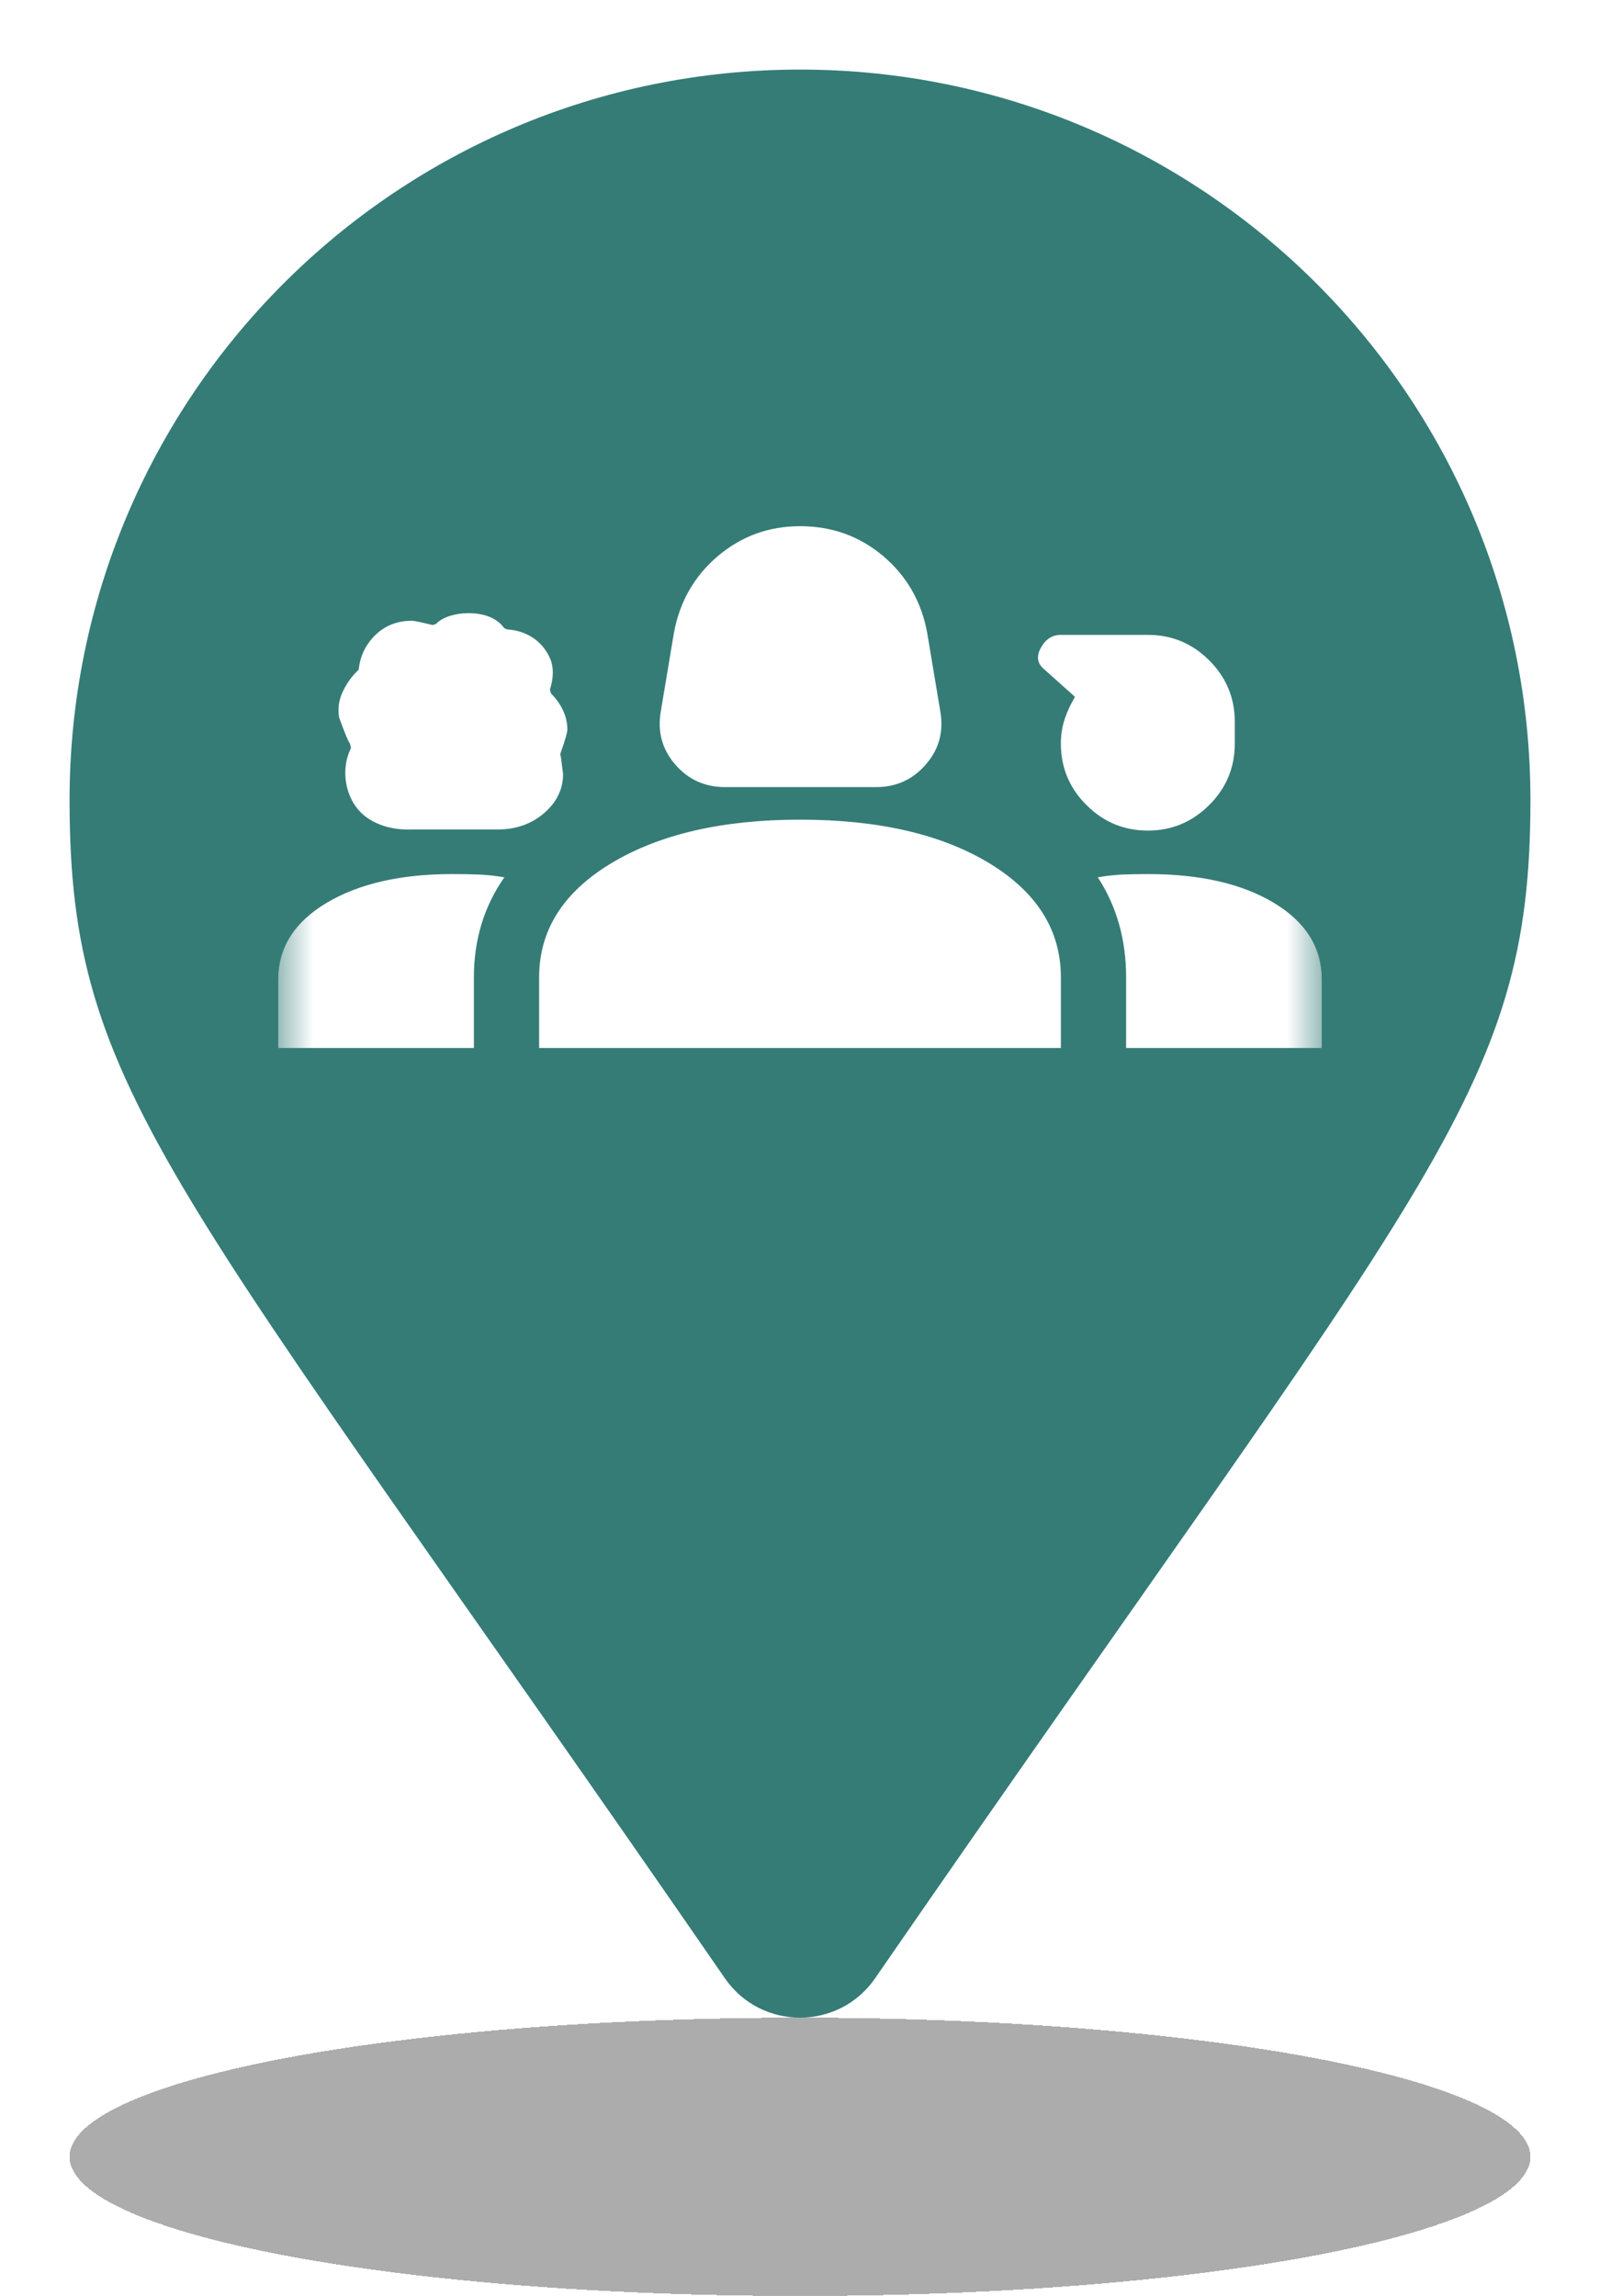 <svg width="23" height="33" viewBox="0 0 23 33" fill="none" xmlns="http://www.w3.org/2000/svg">
<g filter="url(#filter0_d_1342_10941)">
<g filter="url(#filter1_d_1342_10941)">
<ellipse cx="11.5" cy="29" rx="10.5" ry="2" fill="#313131" fill-opacity="0.4" shape-rendering="crispEdges"/>
</g>
<path d="M10.421 27.435C2.475 15.916 1 14.733 1 10.5C1 4.701 5.701 0 11.5 0C17.299 0 22 4.701 22 10.5C22 14.733 20.525 15.916 12.579 27.435C12.058 28.188 10.942 28.188 10.421 27.435Z" fill="#357C77"/>
<mask id="mask0_1342_10941" style="mask-type:alpha" maskUnits="userSpaceOnUse" x="4" y="0" width="15" height="15">
<rect x="4" width="15" height="15" fill="#D9D9D9"/>
</mask>
<g mask="url(#mask0_1342_10941)">
<path d="M10.422 10.313C10.13 10.313 9.891 10.203 9.703 9.984C9.516 9.766 9.448 9.511 9.5 9.219L9.688 8.094C9.771 7.646 9.982 7.279 10.32 6.992C10.659 6.706 11.052 6.563 11.5 6.563C11.958 6.563 12.357 6.706 12.695 6.992C13.034 7.279 13.245 7.646 13.328 8.094L13.516 9.219C13.568 9.511 13.5 9.766 13.312 9.984C13.125 10.203 12.885 10.313 12.594 10.313H10.422ZM5.938 10.922C5.698 10.932 5.492 10.886 5.32 10.781C5.148 10.677 5.036 10.516 4.984 10.297C4.964 10.203 4.958 10.11 4.969 10.016C4.979 9.922 5.005 9.833 5.047 9.75C5.047 9.761 5.042 9.74 5.031 9.688C5.01 9.667 4.958 9.542 4.875 9.313C4.854 9.188 4.87 9.068 4.922 8.953C4.974 8.839 5.042 8.74 5.125 8.656L5.156 8.625C5.177 8.427 5.258 8.261 5.398 8.125C5.539 7.99 5.714 7.922 5.922 7.922C5.953 7.922 6.052 7.943 6.219 7.984L6.266 7.969C6.318 7.917 6.385 7.878 6.469 7.852C6.552 7.826 6.641 7.813 6.734 7.813C6.849 7.813 6.951 7.831 7.039 7.867C7.128 7.904 7.198 7.958 7.25 8.031C7.26 8.031 7.268 8.034 7.273 8.039C7.279 8.044 7.286 8.047 7.297 8.047C7.443 8.057 7.57 8.102 7.68 8.18C7.789 8.258 7.87 8.365 7.922 8.5C7.943 8.573 7.951 8.643 7.945 8.711C7.94 8.779 7.927 8.844 7.906 8.906C7.906 8.917 7.911 8.938 7.922 8.969C7.995 9.042 8.052 9.122 8.094 9.211C8.135 9.3 8.156 9.391 8.156 9.484C8.156 9.526 8.125 9.636 8.062 9.813C8.052 9.833 8.052 9.854 8.062 9.875L8.094 10.125C8.094 10.344 8.003 10.531 7.82 10.688C7.638 10.844 7.417 10.922 7.156 10.922H5.938ZM16.5 10.938C16.156 10.938 15.862 10.815 15.617 10.57C15.372 10.326 15.25 10.031 15.25 9.688C15.25 9.563 15.268 9.445 15.305 9.336C15.341 9.227 15.391 9.12 15.453 9.016L15.016 8.625C14.912 8.542 14.893 8.438 14.961 8.313C15.029 8.188 15.125 8.125 15.25 8.125H16.5C16.844 8.125 17.138 8.247 17.383 8.492C17.628 8.737 17.75 9.031 17.75 9.375V9.688C17.75 10.031 17.628 10.326 17.383 10.57C17.138 10.815 16.844 10.938 16.5 10.938ZM4 14.063V13.078C4 12.62 4.232 12.253 4.695 11.977C5.159 11.701 5.76 11.563 6.5 11.563C6.635 11.563 6.766 11.565 6.891 11.57C7.016 11.576 7.135 11.589 7.25 11.61C7.104 11.818 6.995 12.042 6.922 12.281C6.849 12.521 6.812 12.776 6.812 13.047V14.063H4ZM7.75 14.063V13.047C7.75 12.37 8.096 11.823 8.789 11.406C9.482 10.99 10.385 10.781 11.5 10.781C12.625 10.781 13.531 10.99 14.219 11.406C14.906 11.823 15.25 12.37 15.25 13.047V14.063H7.75ZM16.5 11.563C17.25 11.563 17.854 11.701 18.312 11.977C18.771 12.253 19 12.62 19 13.078V14.063H16.188V13.047C16.188 12.776 16.154 12.521 16.086 12.281C16.018 12.042 15.917 11.818 15.781 11.61C15.896 11.589 16.013 11.576 16.133 11.57C16.253 11.565 16.375 11.563 16.5 11.563Z" fill="white"/>
</g>
</g>
<defs>
<filter id="filter0_d_1342_10941" x="0" y="0" width="23" height="33" filterUnits="userSpaceOnUse" color-interpolation-filters="sRGB">
<feFlood flood-opacity="0" result="BackgroundImageFix"/>
<feColorMatrix in="SourceAlpha" type="matrix" values="0 0 0 0 0 0 0 0 0 0 0 0 0 0 0 0 0 0 127 0" result="hardAlpha"/>
<feOffset dy="1"/>
<feGaussianBlur stdDeviation="0.5"/>
<feComposite in2="hardAlpha" operator="out"/>
<feColorMatrix type="matrix" values="0 0 0 0 0 0 0 0 0 0 0 0 0 0 0 0 0 0 0.25 0"/>
<feBlend mode="normal" in2="BackgroundImageFix" result="effect1_dropShadow_1342_10941"/>
<feBlend mode="normal" in="SourceGraphic" in2="effect1_dropShadow_1342_10941" result="shape"/>
</filter>
<filter id="filter1_d_1342_10941" x="0" y="27" width="23" height="6" filterUnits="userSpaceOnUse" color-interpolation-filters="sRGB">
<feFlood flood-opacity="0" result="BackgroundImageFix"/>
<feColorMatrix in="SourceAlpha" type="matrix" values="0 0 0 0 0 0 0 0 0 0 0 0 0 0 0 0 0 0 127 0" result="hardAlpha"/>
<feOffset dy="1"/>
<feGaussianBlur stdDeviation="0.5"/>
<feComposite in2="hardAlpha" operator="out"/>
<feColorMatrix type="matrix" values="0 0 0 0 0 0 0 0 0 0 0 0 0 0 0 0 0 0 0.25 0"/>
<feBlend mode="normal" in2="BackgroundImageFix" result="effect1_dropShadow_1342_10941"/>
<feBlend mode="normal" in="SourceGraphic" in2="effect1_dropShadow_1342_10941" result="shape"/>
</filter>
</defs>
</svg>
